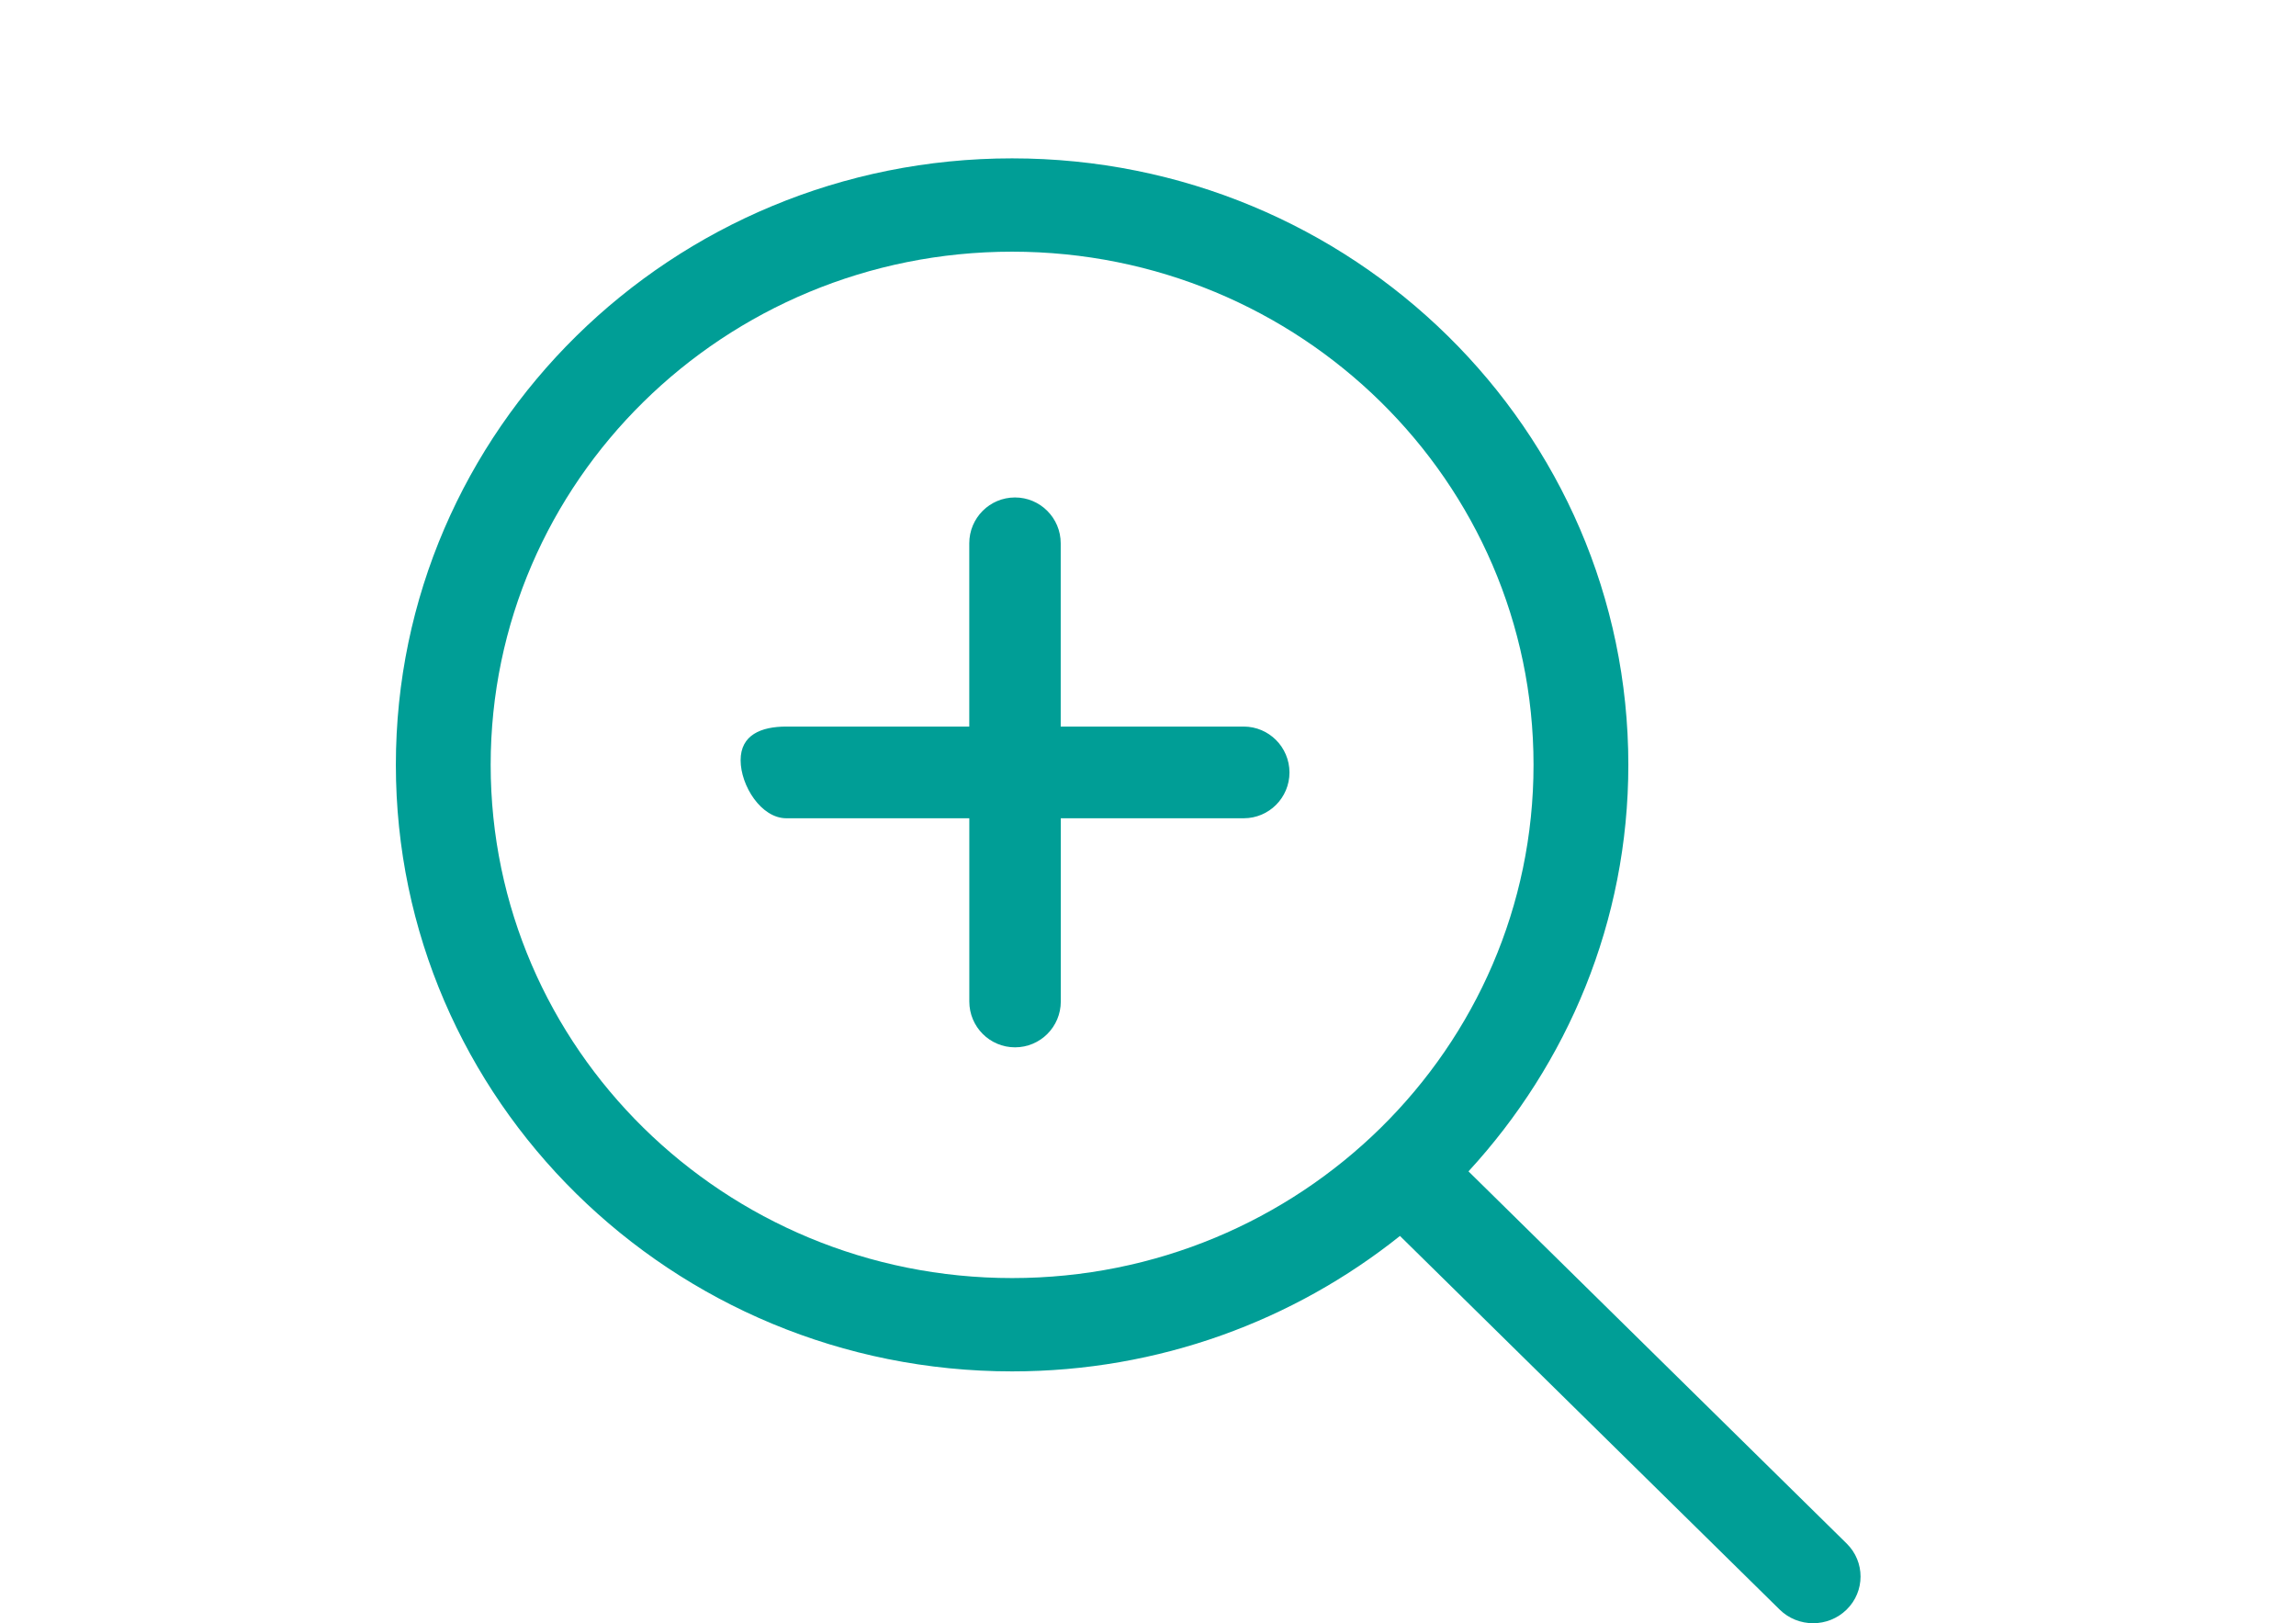 <?xml version="1.0" encoding="UTF-8"?>
<svg width="58px" height="41px" viewBox="0 0 58 41" version="1.1" xmlns="http://www.w3.org/2000/svg" xmlns:xlink="http://www.w3.org/1999/xlink">
    <!-- Generator: Sketch 49.1 (51147) - http://www.bohemiancoding.com/sketch -->
    <title>896849 copy 3</title>
    <desc>Created with Sketch.</desc>
    <defs></defs>
    <g id="Page-1" stroke="none" stroke-width="1" fill="none" fill-rule="evenodd">
        <g id="Artboard" transform="translate(-1048, -3505)" fill="#009E96" fill-rule="nonzero">
            <g id="Group-9" transform="translate(114, 3113)">
                <g id="54862-copy" transform="translate(944, 396)">
                    <path d="M21.417,14.352 L16.795,14.352 L16.795,9.723 C16.795,9.084 16.278,8.565 15.64,8.565 C15.002,8.565 14.485,9.083 14.485,9.723 L14.485,14.352 L9.864,14.352 C9.226,14.352 8.709,14.563 8.709,15.202 C8.709,15.842 9.226,16.668 9.864,16.668 L14.486,16.668 L14.486,21.296 C14.486,21.936 15.003,22.454 15.641,22.454 C16.28,22.454 16.797,21.936 16.797,21.296 L16.797,16.668 L21.418,16.668 C22.057,16.668 22.574,16.15 22.574,15.51 C22.572,14.871 22.055,14.352 21.417,14.352 Z M36.649,34.987 L27.096,25.587 C29.597,22.869 31.134,19.275 31.134,15.319 C31.134,6.858 24.165,0 15.567,0 C6.969,0 0,6.858 0,15.319 C0,23.78 6.969,30.639 15.567,30.639 C19.282,30.639 22.689,29.354 25.365,27.218 L34.956,36.655 C35.423,37.115 36.181,37.115 36.649,36.655 C37.117,36.195 37.117,35.447 36.649,34.987 Z M15.567,28.282 C8.292,28.282 2.395,22.478 2.395,15.319 C2.395,8.16 8.292,2.357 15.567,2.357 C22.842,2.357 28.739,8.16 28.739,15.319 C28.739,22.478 22.842,28.282 15.567,28.282 Z" id="Shape"></path>
                </g>
            </g>
        </g>
    </g>
</svg>